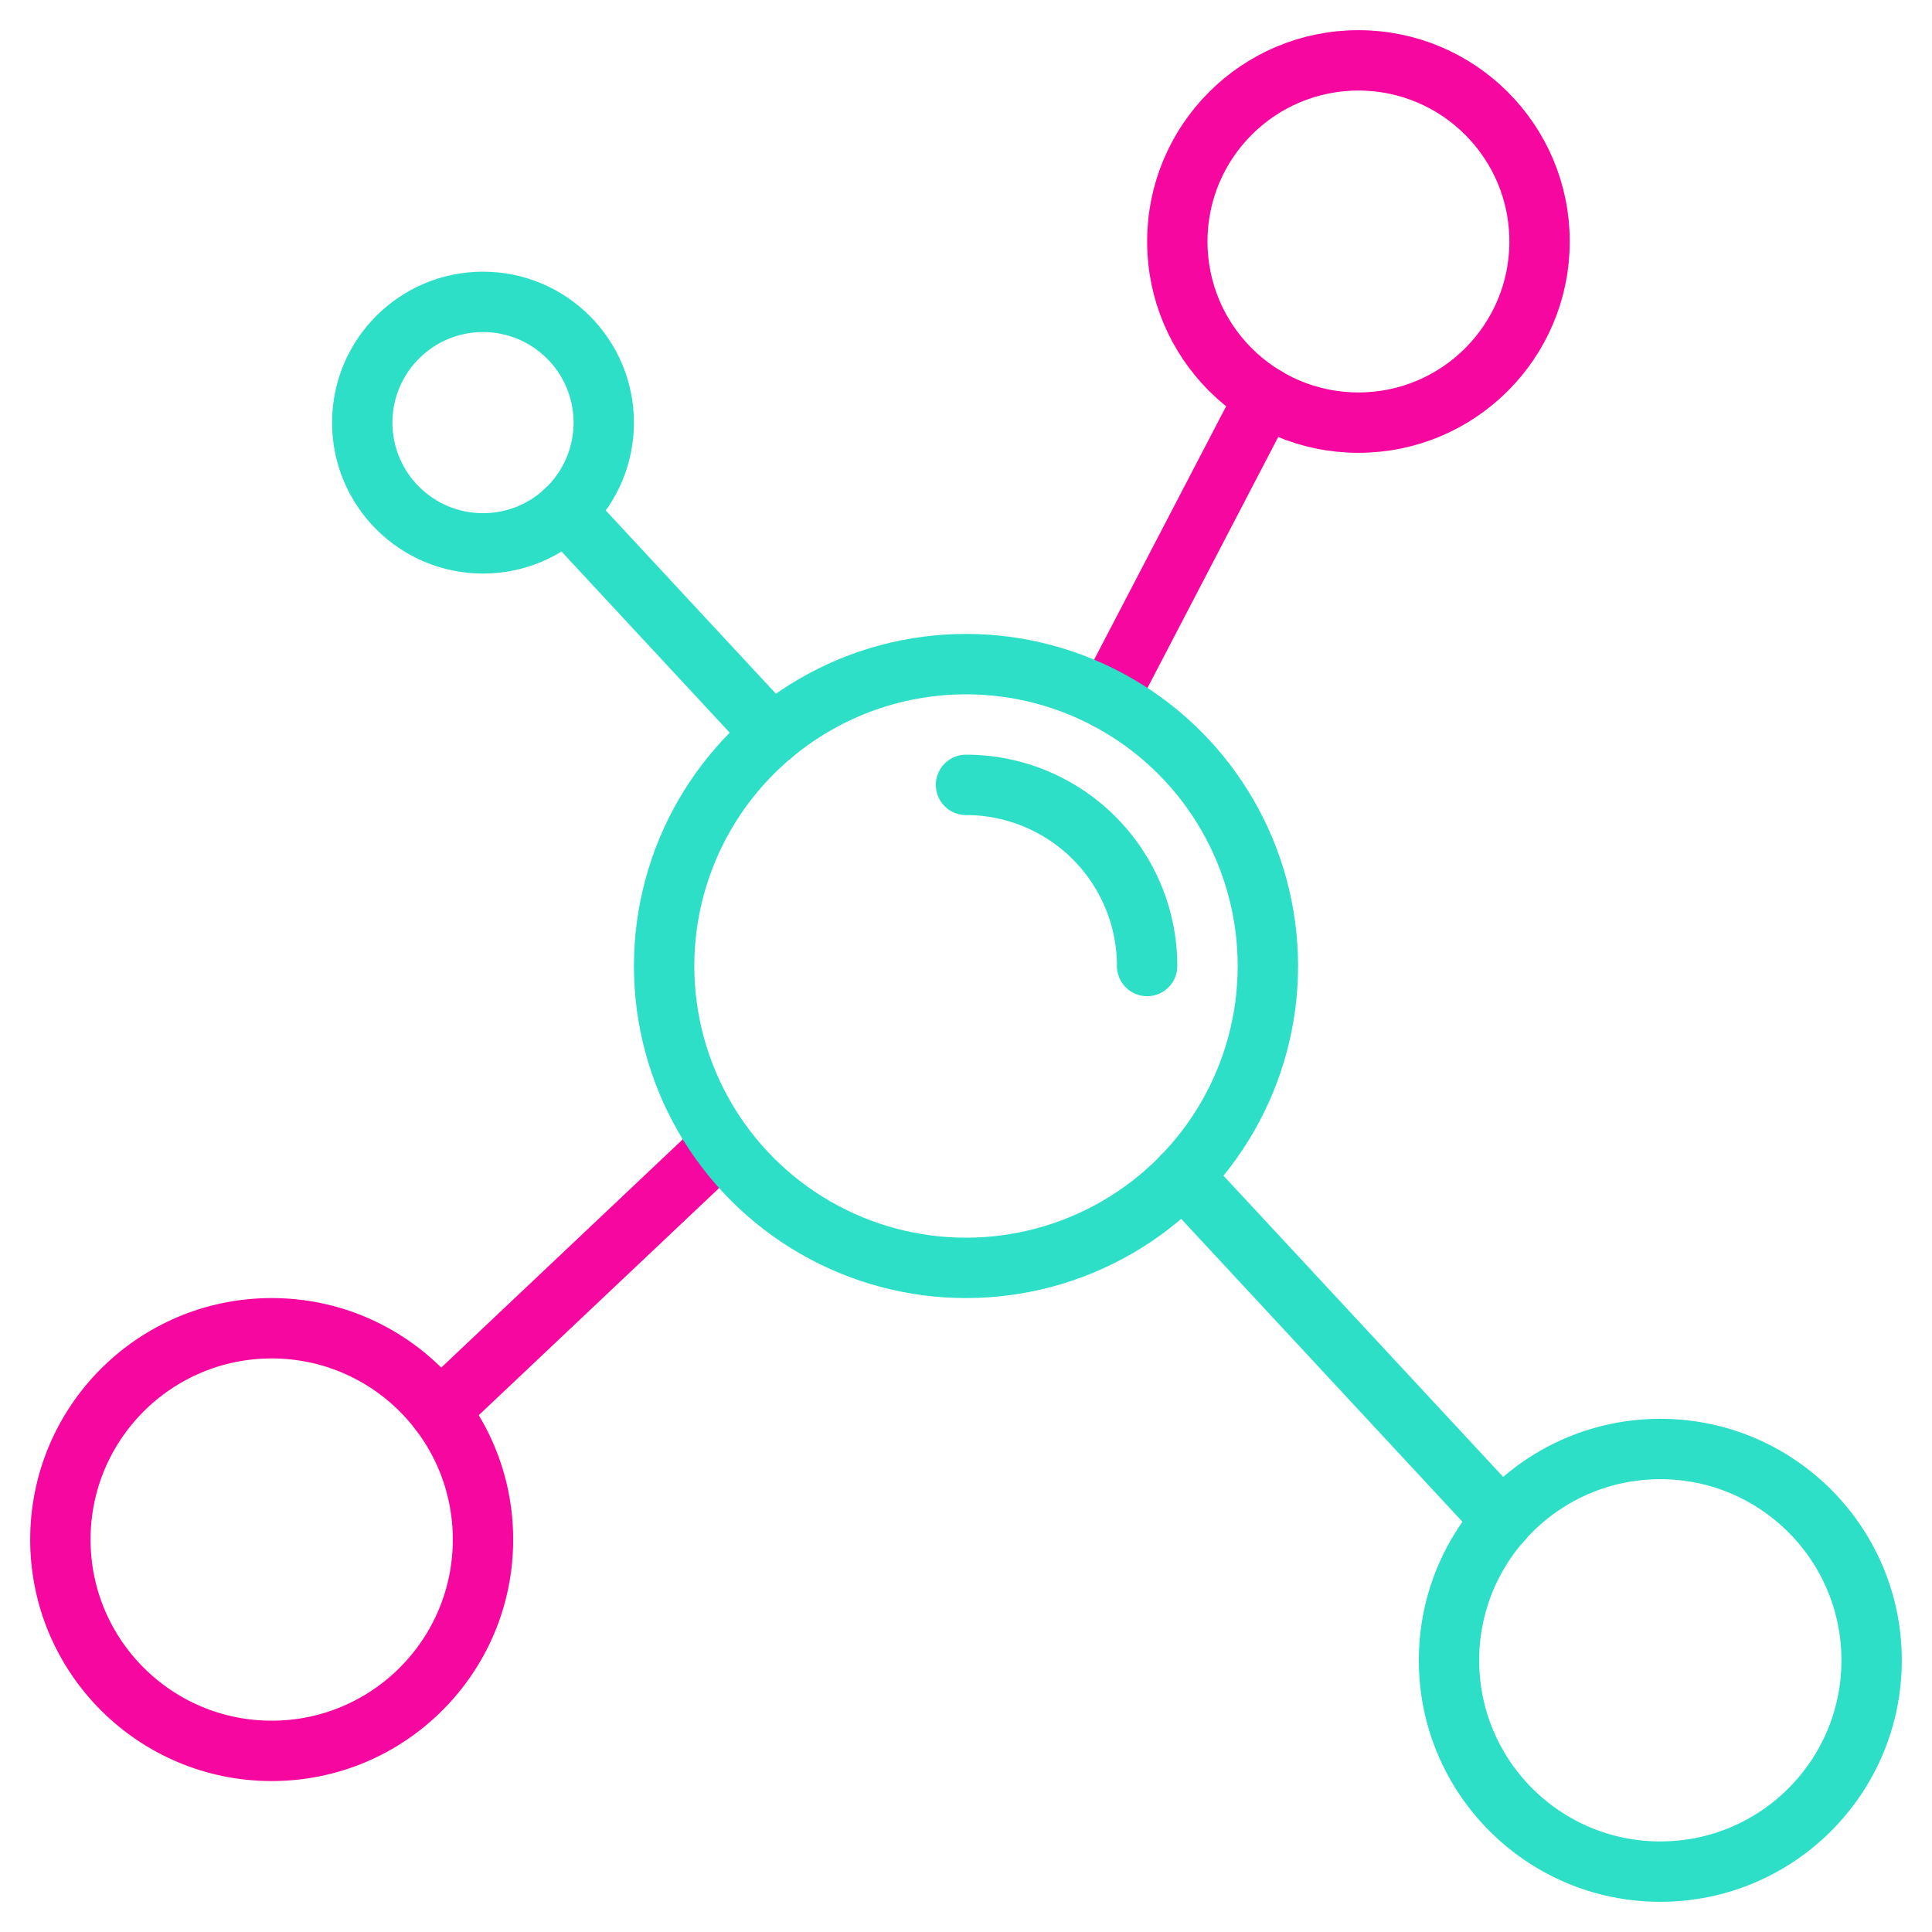 <svg xmlns="http://www.w3.org/2000/svg" viewBox="0 0 64 64" aria-labelledby="title"
aria-describedby="desc" role="img" xmlns:xlink="http://www.w3.org/1999/xlink">
  <title>Compound</title>
  <desc>A line styled icon from Orion Icon Library.</desc>
  <path data-name="layer2"
  fill="none" stroke="#f507a0" stroke-linecap="round" stroke-miterlimit="10"
  stroke-width="2" d="M41.91 13.142l-5.222 10.023M23.912 37.894l-9.359 8.845"
  stroke-linejoin="round"></path>
  <circle data-name="layer2" cx="45" cy="8" r="6" fill="none" stroke="#f507a0"
  stroke-linecap="round" stroke-miterlimit="10" stroke-width="2" stroke-linejoin="round"></circle>
  <circle data-name="layer2" cx="9" cy="51" r="7" fill="none" stroke="#f507a0"
  stroke-linecap="round" stroke-miterlimit="10" stroke-width="2" stroke-linejoin="round"></circle>
  <circle data-name="layer1" cx="32" cy="32" r="10" fill="none"
  stroke="#2ddfc7" stroke-linecap="round" stroke-miterlimit="10" stroke-width="2"
  stroke-linejoin="round"></circle>
  <path data-name="layer1" d="M32 26a6 6 0 0 1 6 6m1.178 6.961l10.588 11.402M18.719 16.928l6.869 7.398"
  fill="none" stroke="#2ddfc7" stroke-linecap="round" stroke-miterlimit="10"
  stroke-width="2" stroke-linejoin="round"></path>
  <circle data-name="layer1" cx="16" cy="14" r="4" fill="none" stroke="#2ddfc7"
  stroke-linecap="round" stroke-miterlimit="10" stroke-width="2" stroke-linejoin="round"></circle>
  <circle data-name="layer1" cx="55" cy="55" r="7" fill="none"
  stroke="#2ddfc7" stroke-linecap="round" stroke-miterlimit="10" stroke-width="2"
  stroke-linejoin="round"></circle>
</svg>